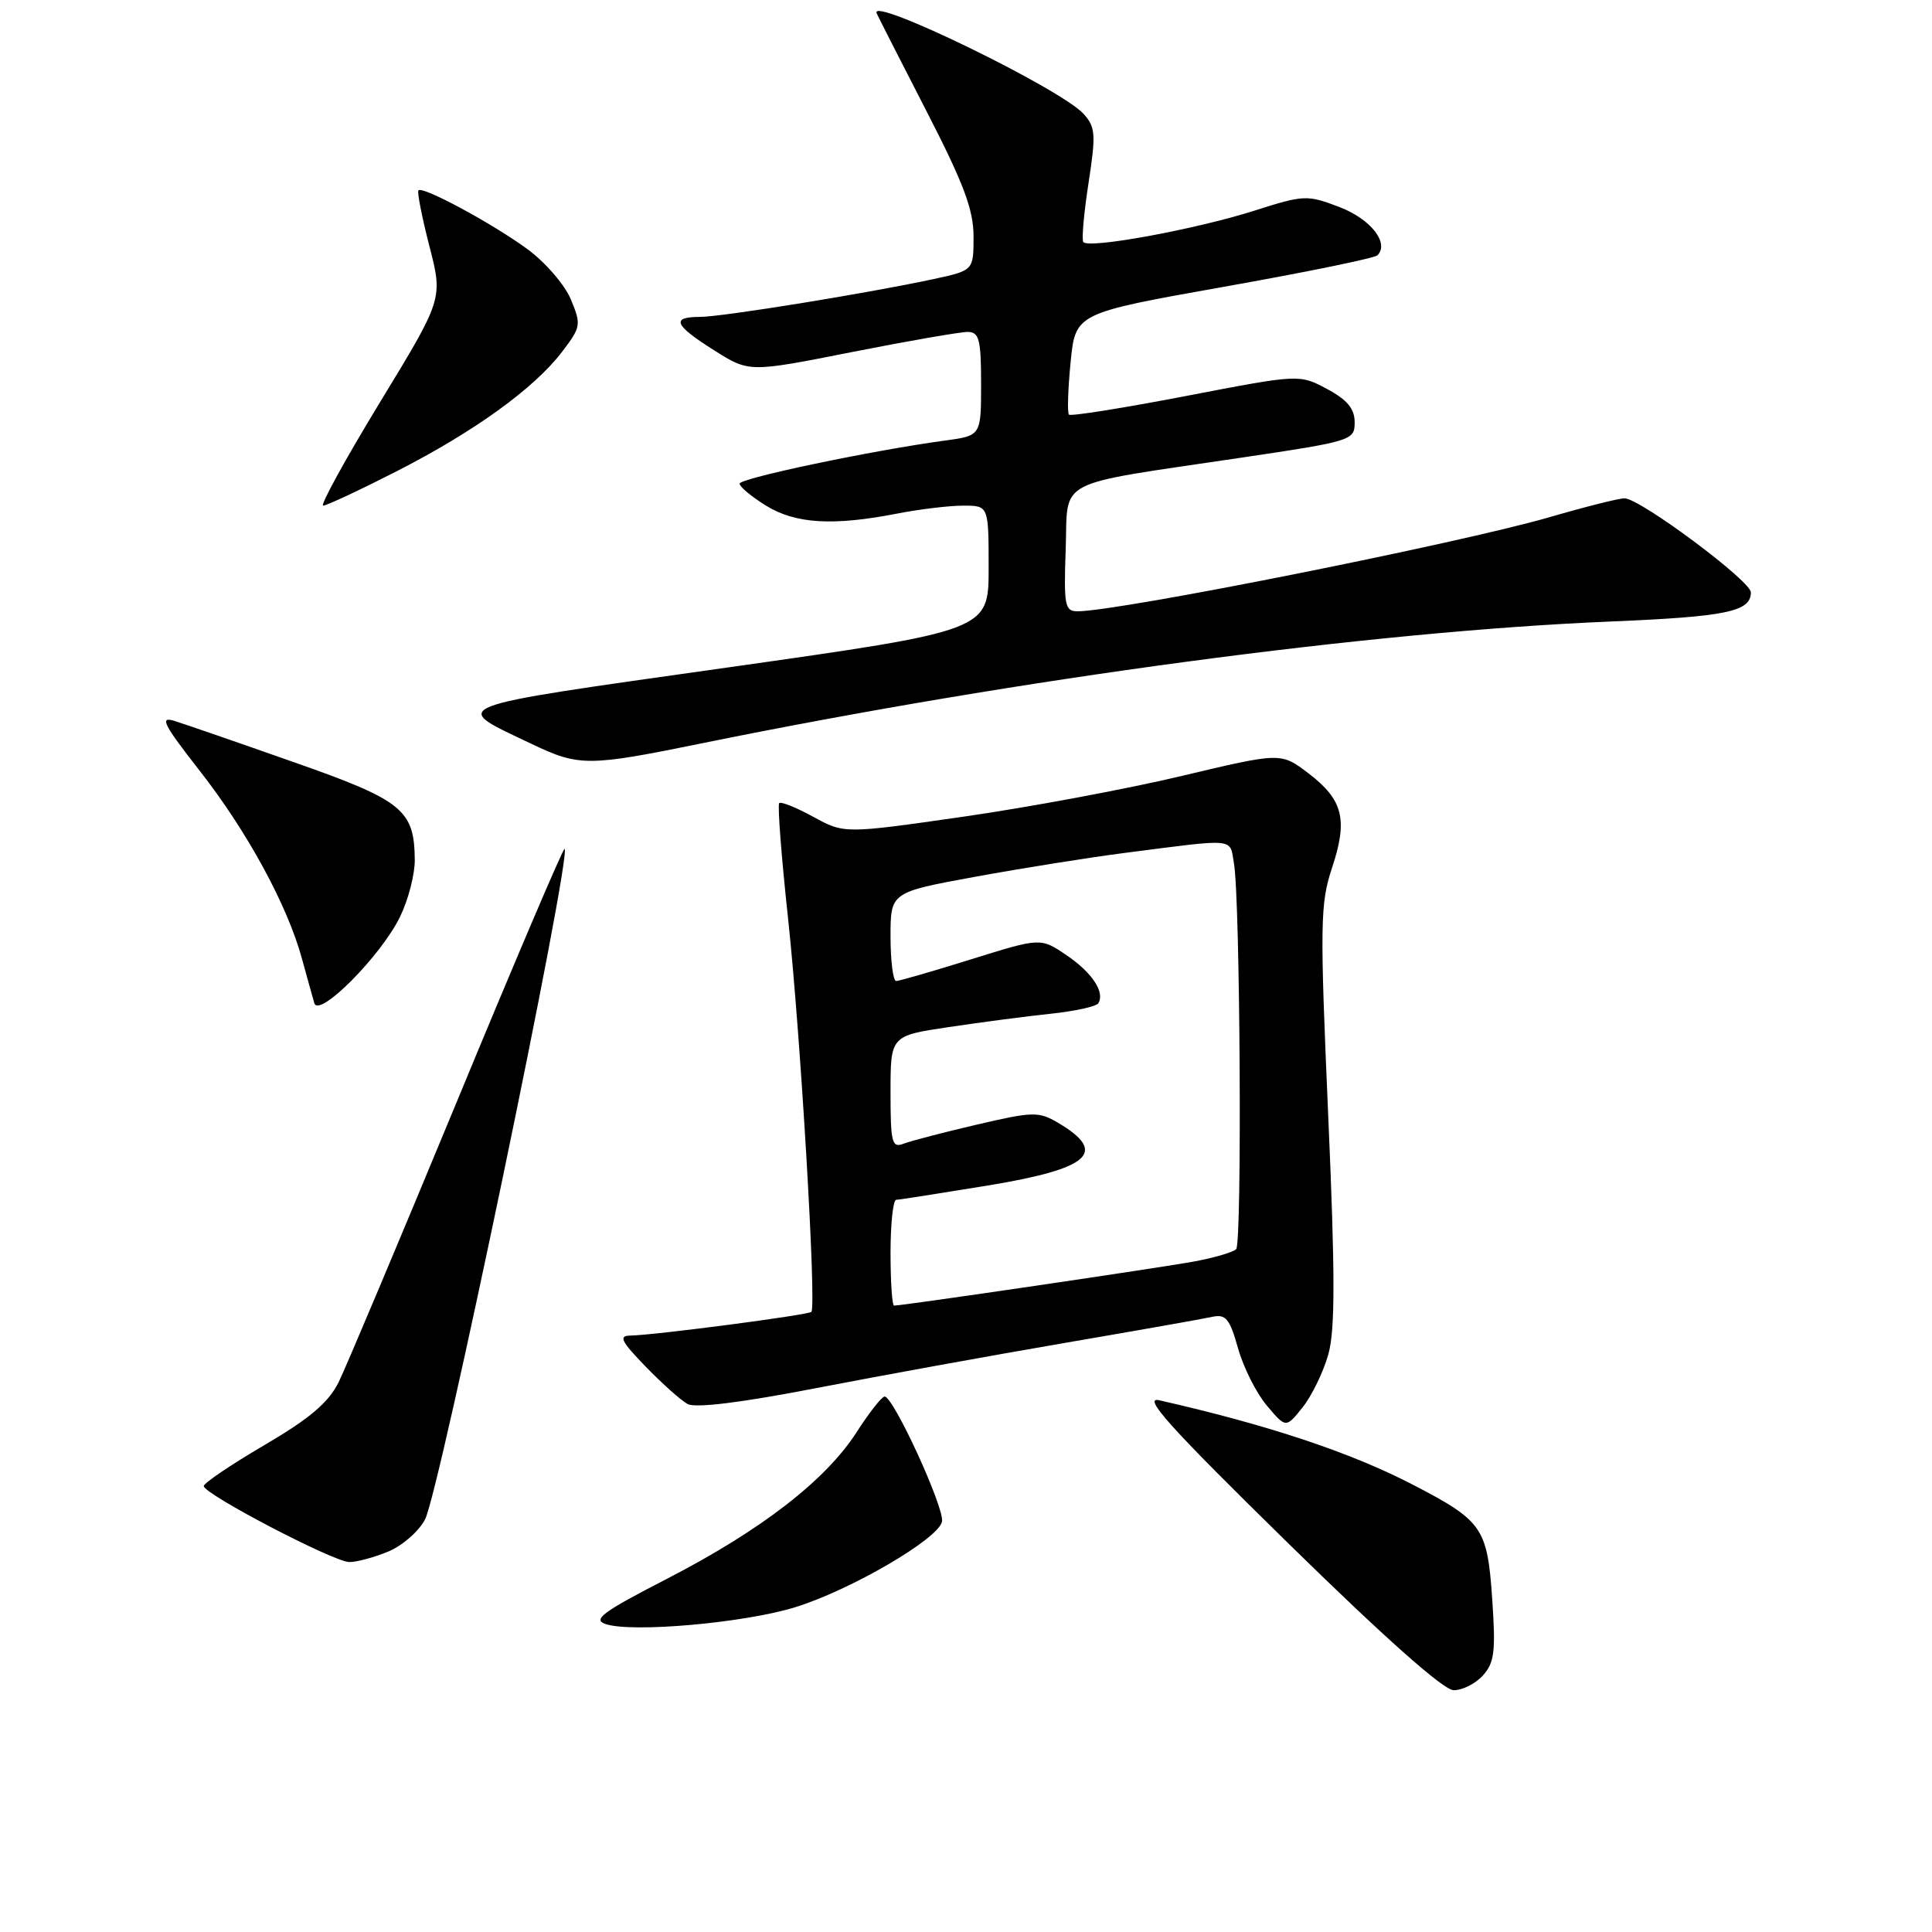 <?xml version="1.0" encoding="UTF-8" standalone="no"?>
<!DOCTYPE svg PUBLIC "-//W3C//DTD SVG 1.1//EN" "http://www.w3.org/Graphics/SVG/1.1/DTD/svg11.dtd" >
<svg xmlns="http://www.w3.org/2000/svg" xmlns:xlink="http://www.w3.org/1999/xlink" version="1.1" viewBox="0 0 256 256">
 <g >
 <path fill="currentColor"
d=" M 196.49 222.01 C 198.02 220.32 198.20 218.82 197.73 211.94 C 197.08 202.41 196.47 201.53 187.17 196.71 C 178.96 192.45 168.01 188.81 153.60 185.54 C 151.33 185.03 155.00 189.11 170.60 204.40 C 183.35 216.90 191.25 223.93 192.60 223.96 C 193.75 223.98 195.50 223.11 196.49 222.01 Z  M 105.35 212.97 C 112.69 210.71 124.37 203.90 124.82 201.62 C 125.18 199.84 118.35 184.97 117.21 185.05 C 116.82 185.08 115.15 187.21 113.50 189.78 C 109.41 196.14 100.90 202.73 88.49 209.14 C 79.77 213.63 78.45 214.61 80.29 215.21 C 83.86 216.36 98.67 215.04 105.35 212.97 Z  M 51.47 205.58 C 53.34 204.80 55.52 202.88 56.32 201.33 C 58.27 197.56 75.77 113.42 74.81 112.48 C 74.64 112.32 68.24 127.33 60.59 145.84 C 52.93 164.35 45.86 181.13 44.88 183.13 C 43.53 185.85 41.06 187.95 35.04 191.48 C 30.62 194.07 27.00 196.52 27.00 196.91 C 27.00 197.97 44.19 206.95 46.28 206.98 C 47.26 206.99 49.59 206.36 51.47 205.58 Z  M 176.01 179.46 C 176.92 176.21 176.92 168.91 175.99 147.70 C 174.89 122.45 174.93 119.73 176.49 115.03 C 178.63 108.60 177.98 105.98 173.38 102.47 C 169.73 99.69 169.73 99.69 156.61 102.81 C 149.40 104.53 136.38 106.96 127.69 108.21 C 111.88 110.48 111.88 110.48 107.78 108.24 C 105.52 107.00 103.48 106.18 103.25 106.42 C 103.01 106.65 103.54 113.52 104.42 121.67 C 106.07 136.98 108.21 173.13 107.51 173.83 C 107.08 174.25 86.78 176.91 83.55 176.97 C 81.93 176.99 82.27 177.69 85.55 181.08 C 87.72 183.32 90.23 185.56 91.11 186.04 C 92.15 186.61 98.25 185.85 108.11 183.94 C 116.58 182.30 131.38 179.61 141.00 177.96 C 150.62 176.31 159.46 174.75 160.62 174.49 C 162.42 174.10 162.94 174.72 164.04 178.63 C 164.75 181.16 166.46 184.59 167.86 186.24 C 170.39 189.25 170.39 189.25 172.61 186.47 C 173.83 184.93 175.36 181.78 176.01 179.46 Z  M 53.02 121.45 C 54.11 119.21 54.98 115.82 54.96 113.93 C 54.90 107.29 53.36 106.05 38.87 100.97 C 31.52 98.38 24.42 95.93 23.10 95.52 C 21.10 94.90 21.66 95.99 26.46 102.13 C 32.74 110.15 38.08 119.95 40.00 127.00 C 40.68 129.47 41.42 132.14 41.65 132.92 C 42.25 134.96 50.53 126.61 53.02 121.45 Z  M 93.11 98.47 C 135.13 89.91 181.75 83.66 213.50 82.35 C 228.78 81.71 232.00 81.04 232.00 78.49 C 232.00 76.98 217.38 66.09 215.27 66.03 C 214.59 66.01 210.09 67.14 205.28 68.54 C 193.25 72.02 148.23 81.00 142.78 81.00 C 141.09 81.00 140.95 80.24 141.21 72.79 C 141.55 63.23 139.32 64.39 164.50 60.64 C 179.15 58.46 179.50 58.35 179.50 55.96 C 179.50 54.16 178.52 52.98 175.84 51.54 C 172.17 49.58 172.17 49.58 157.11 52.48 C 148.83 54.07 141.86 55.18 141.64 54.94 C 141.41 54.70 141.51 51.58 141.86 48.00 C 142.50 41.50 142.50 41.50 162.18 38.00 C 173.01 36.08 182.16 34.20 182.52 33.83 C 184.12 32.19 181.62 29.02 177.47 27.43 C 173.19 25.80 172.78 25.82 166.26 27.90 C 158.37 30.41 144.13 33.02 143.54 32.06 C 143.31 31.69 143.63 28.17 144.24 24.22 C 145.23 17.79 145.16 16.84 143.57 15.08 C 140.56 11.76 115.15 -0.60 116.16 1.75 C 116.35 2.19 119.31 8.02 122.75 14.70 C 127.69 24.30 129.00 27.79 129.00 31.34 C 129.00 35.83 129.00 35.83 123.75 36.97 C 114.96 38.86 95.67 41.99 92.75 41.99 C 88.87 42.00 89.32 43.07 94.63 46.42 C 99.26 49.35 99.26 49.35 112.88 46.65 C 120.37 45.17 127.29 43.97 128.25 43.98 C 129.74 44.00 130.00 45.00 130.00 50.86 C 130.00 57.73 130.00 57.73 125.25 58.37 C 115.53 59.69 98.00 63.37 98.00 64.09 C 98.00 64.50 99.58 65.81 101.50 67.00 C 105.41 69.41 110.38 69.71 118.89 68.05 C 121.85 67.47 125.79 67.00 127.64 67.00 C 131.00 67.00 131.00 67.00 131.00 75.28 C 131.00 83.55 131.00 83.55 96.38 88.45 C 58.30 93.84 59.51 93.37 70.50 98.60 C 76.75 101.58 77.93 101.57 93.11 98.47 Z  M 52.53 62.46 C 62.85 57.19 70.78 51.47 74.49 46.60 C 76.98 43.33 77.04 43.02 75.63 39.65 C 74.82 37.71 72.21 34.70 69.83 32.97 C 65.15 29.56 56.02 24.64 55.45 25.22 C 55.25 25.42 55.90 28.73 56.89 32.59 C 58.70 39.60 58.70 39.60 50.35 53.30 C 45.77 60.83 42.38 67.00 42.82 67.00 C 43.26 67.00 47.63 64.96 52.53 62.46 Z  M 118.00 166.00 C 118.00 162.15 118.34 158.99 118.75 158.98 C 119.16 158.97 124.62 158.11 130.87 157.09 C 144.46 154.85 146.86 152.71 140.19 148.77 C 137.64 147.27 136.87 147.28 129.47 149.01 C 125.09 150.03 120.71 151.17 119.75 151.54 C 118.18 152.15 118.00 151.45 118.00 144.73 C 118.00 137.24 118.00 137.24 125.75 136.09 C 130.01 135.45 136.10 134.65 139.28 134.32 C 142.46 133.98 145.27 133.36 145.53 132.94 C 146.44 131.48 144.72 128.88 141.32 126.57 C 137.89 124.24 137.89 124.24 128.69 127.11 C 123.64 128.69 119.16 129.98 118.75 129.99 C 118.34 129.99 118.00 127.35 118.00 124.11 C 118.00 118.23 118.00 118.23 129.25 116.17 C 135.44 115.04 144.32 113.62 149.00 113.02 C 164.02 111.09 162.91 110.98 163.51 114.43 C 164.33 119.19 164.59 164.72 163.80 165.52 C 163.41 165.92 160.93 166.65 158.30 167.14 C 154.03 167.94 119.65 173.00 118.47 173.00 C 118.21 173.00 118.00 169.85 118.00 166.00 Z "/>
</g>
</svg>